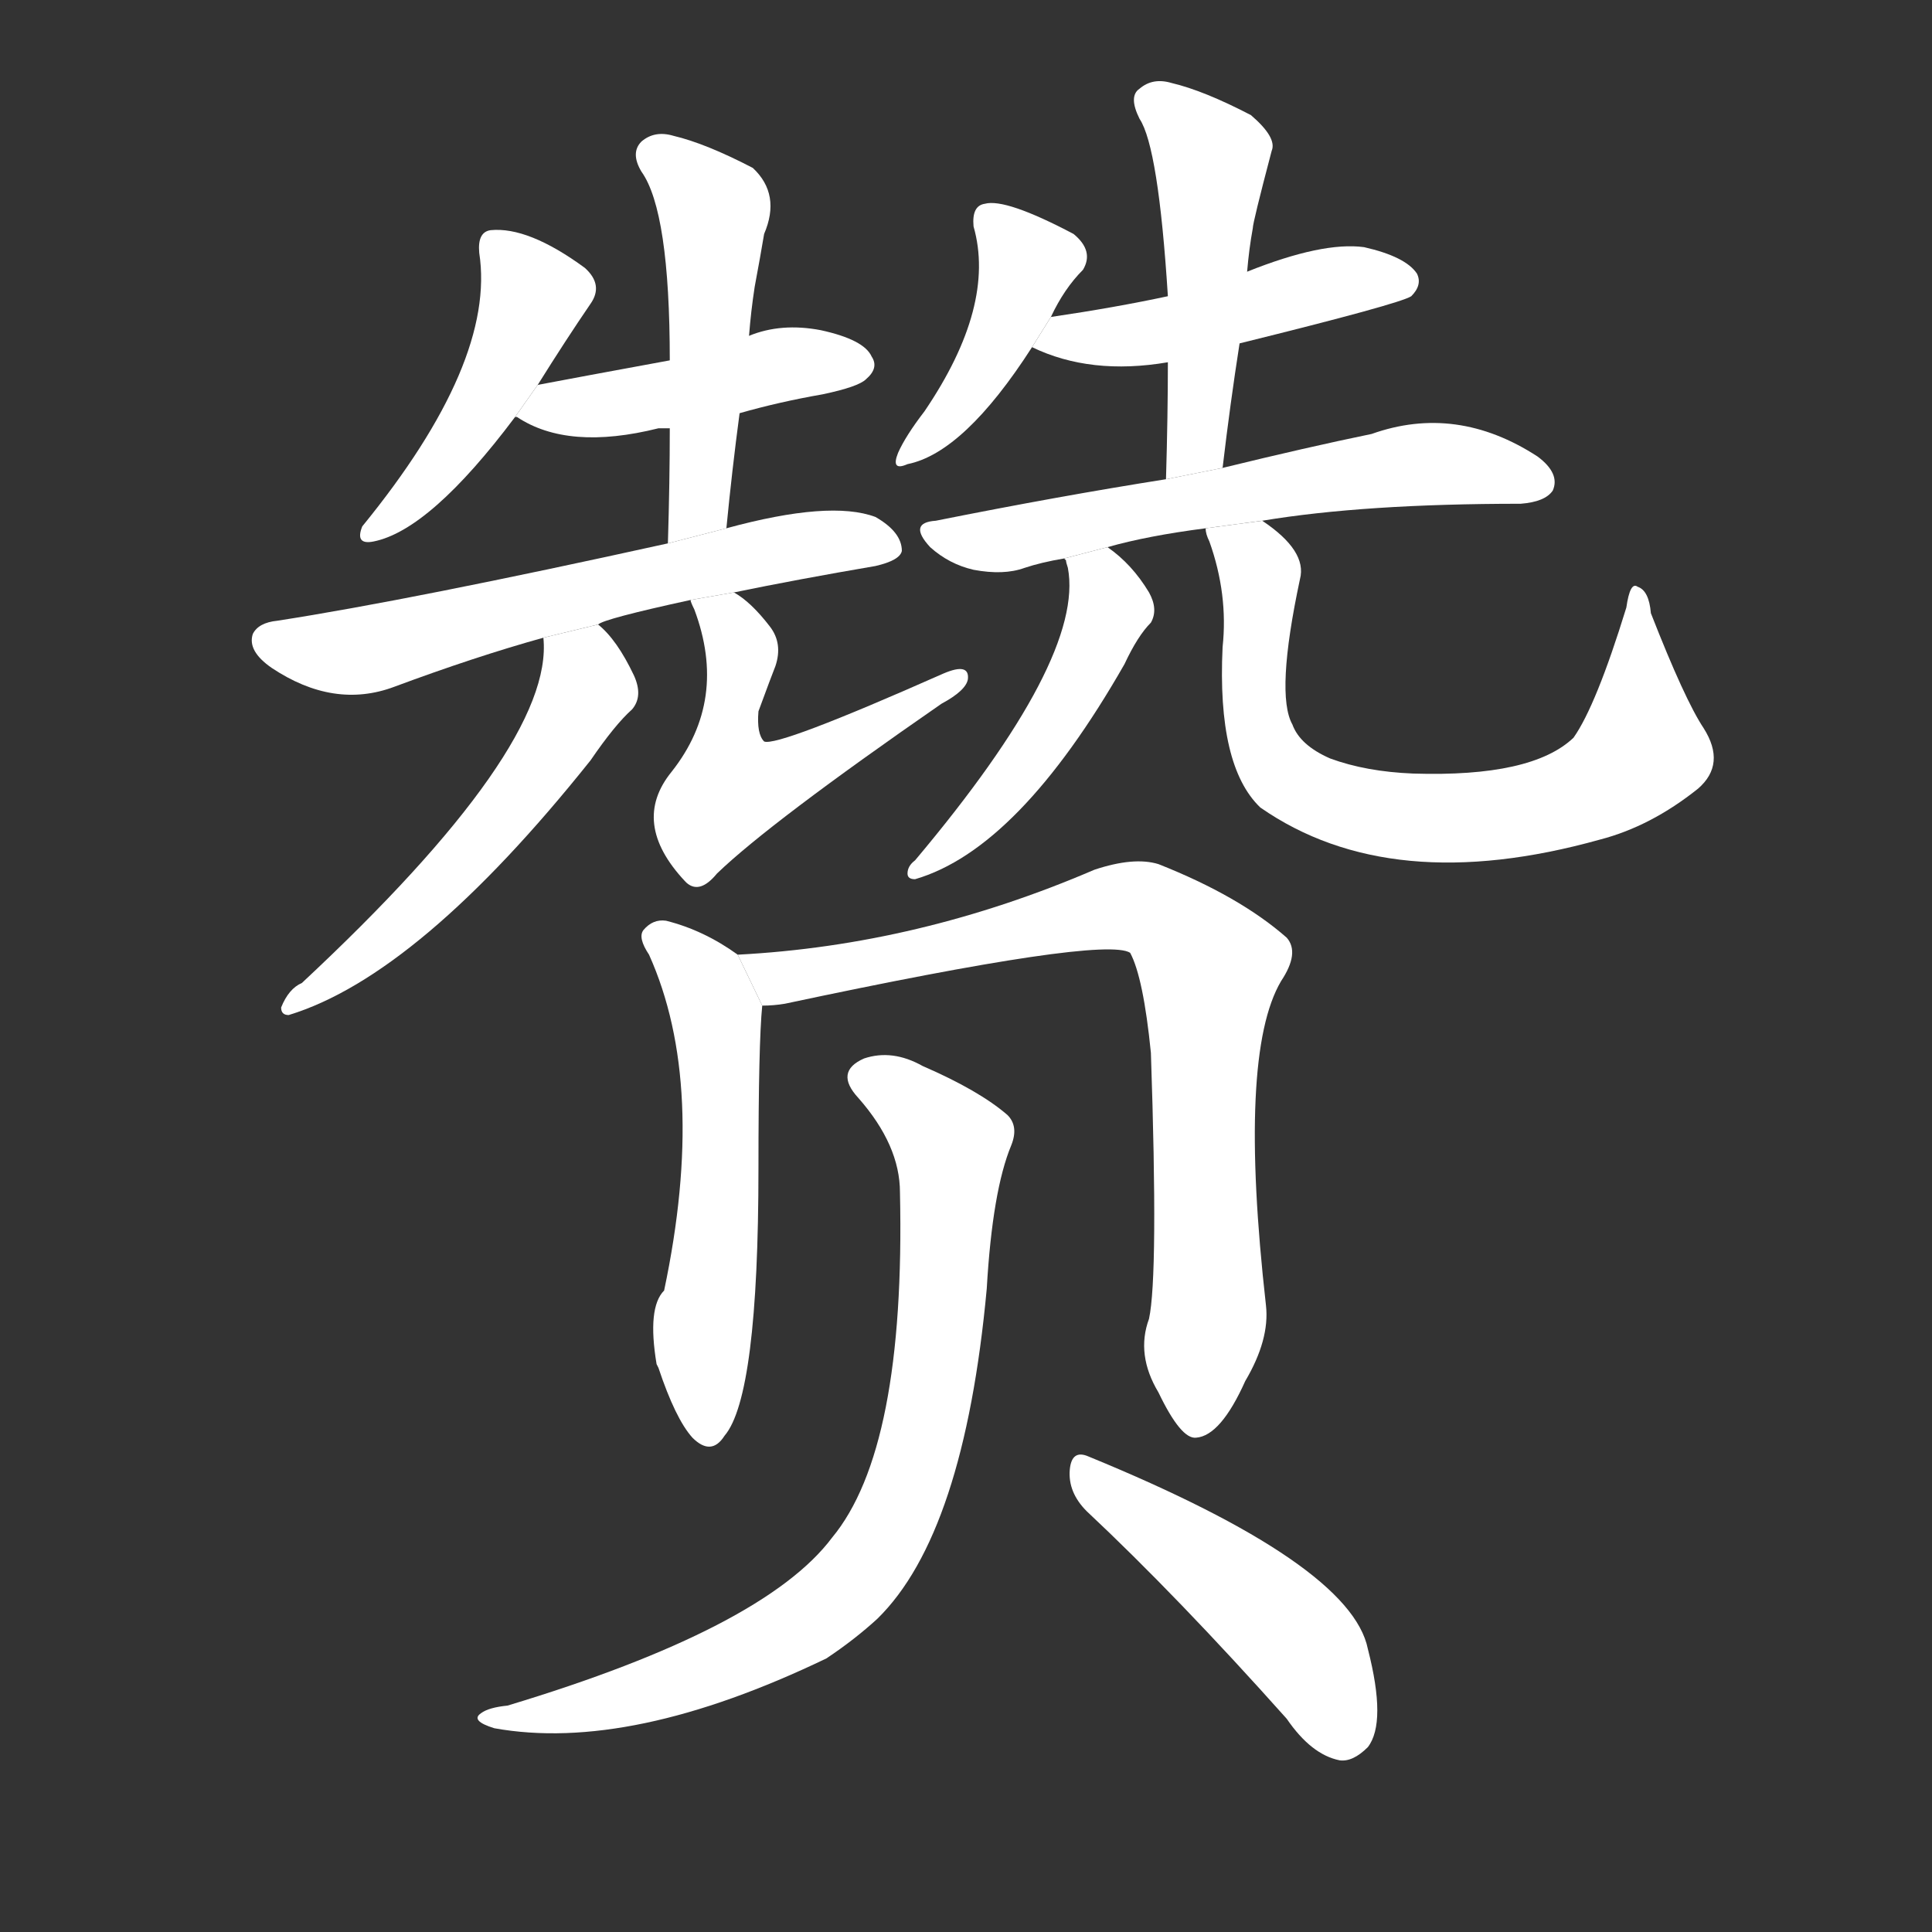 <!-- u8d5e_zan4_simp_help_support_assist_aid -->
<!-- 8D5E -->
<!--  -->
<!--  -->
<svg viewBox="0 0 1024 1024">
  <rect x="0" y="0" width="1024" height="1024" fill="#333333" stroke="none"/>
  <g transform="scale(1, -1) translate(0, -900)">
    <path fill="#FFFFFF" d="M 285 696 Q 300 720 313 739 Q 320 749 310 758 Q 280 780 260 778 Q 253 777 254 766 Q 263 708 192 621 Q 188 611 198 613 Q 228 619 273 679 L 285 696 Z"></path>
    <path fill="#FFFFFF" d="M 392 681 Q 413 687 436 691 Q 455 695 459 699 Q 466 705 462 711 Q 458 720 435 725 Q 414 729 397 722 L 355 709 Q 306 700 285 696 L 273 679 L 274 679 Q 301 661 349 673 Q 350 673 355 673 L 392 681 Z"></path>
    <path fill="#FFFFFF" d="M 385 620 Q 388 651 392 681 L 397 722 Q 398 735 400 748 Q 403 764 405 776 Q 414 797 399 811 Q 374 824 357 828 Q 347 831 340 825 Q 334 819 340 809 Q 355 788 355 709 L 355 673 Q 355 645 354 612 L 385 620 Z"></path>
    <path fill="#FFFFFF" d="M 389 586 Q 423 593 464 600 Q 477 603 478 608 Q 478 618 464 626 Q 440 635 385 620 L 354 612 Q 218 582 147 571 Q 137 570 134 564 Q 131 555 144 546 Q 177 524 209 536 Q 252 552 288 562 L 317 569 Q 320 572 366 582 L 389 586 Z"></path>
    <path fill="#FFFFFF" d="M 288 562 Q 294 504 160 379 Q 153 376 149 366 Q 149 362 153 362 Q 222 383 313 497 Q 326 516 335 524 Q 341 531 336 542 Q 327 561 317 569 L 288 562 Z"></path>
    <path fill="#FFFFFF" d="M 366 582 Q 366 581 368 577 Q 386 529 356 491 Q 334 464 363 433 L 364 432 Q 371 426 380 437 Q 408 464 499 527 Q 512 534 513 540 Q 514 549 500 543 Q 412 504 405 507 Q 401 511 402 523 Q 409 542 411 547 Q 415 559 408 568 Q 398 581 389 586 L 366 582 Z"></path>
    <path fill="#FFFFFF" d="M 557 732 Q 564 747 574 757 Q 580 767 569 776 Q 533 795 522 792 Q 515 791 516 780 Q 528 738 490 682 Q 480 669 476 660 Q 472 650 481 654 Q 511 660 547 716 L 557 732 Z"></path>
    <path fill="#FFFFFF" d="M 657 718 Q 742 739 748 743 Q 754 749 751 755 Q 745 764 723 769 Q 701 772 661 756 L 619 743 Q 591 737 557 732 L 547 716 Q 578 701 619 708 L 657 718 Z"></path>
    <path fill="#FFFFFF" d="M 648 652 Q 652 686 657 718 L 661 756 Q 662 768 664 779 Q 664 782 674 820 Q 677 827 663 839 Q 638 852 621 856 Q 611 859 604 853 Q 598 849 604 837 Q 614 822 619 743 L 619 708 Q 619 680 618 646 L 648 652 Z"></path>
    <path fill="#FFFFFF" d="M 669 624 Q 723 633 806 633 Q 819 634 823 640 Q 827 649 815 658 Q 772 686 727 670 Q 693 663 648 652 L 618 646 Q 561 637 496 624 Q 481 623 493 610 Q 503 601 516 598 Q 532 595 543 599 Q 552 602 564 604 L 587 610 Q 608 616 639 620 L 669 624 Z"></path>
    <path fill="#FFFFFF" d="M 564 604 L 565 603 Q 565 602 566 599 Q 575 551 485 444 Q 481 441 481 437 Q 481 434 485 434 Q 540 450 596 548 Q 603 563 610 570 Q 614 577 609 586 Q 600 601 587 610 L 564 604 Z"></path>
    <path fill="#FFFFFF" d="M 903 514 Q 893 529 875 575 Q 874 587 868 589 Q 864 592 862 578 Q 846 526 834 509 Q 812 488 749 490 Q 724 491 705 498 Q 689 505 685 516 Q 676 532 689 593 Q 693 608 669 624 L 639 620 Q 639 617 641 613 Q 651 585 648 557 Q 645 494 668 472 Q 737 424 848 455 Q 875 462 900 482 Q 915 495 903 514 Z"></path>
    <path fill="#FFFFFF" d="M 391 394 Q 373 407 353 412 Q 346 413 341 407 Q 338 403 344 394 Q 375 325 352 216 Q 343 207 348 177 L 349 175 Q 358 148 367 138 Q 377 128 384 139 Q 402 160 402 281 Q 402 347 404 367 L 391 394 Z"></path>
    <path fill="#FFFFFF" d="M 609 201 Q 602 182 614 162 Q 626 137 634 138 Q 647 139 660 168 Q 673 190 671 208 Q 656 341 679 380 Q 689 395 682 403 Q 657 425 614 442 Q 601 446 580 439 Q 487 399 391 394 L 404 367 Q 410 367 416 368 Q 585 404 599 395 Q 606 382 610 342 Q 614 224 609 201 Z"></path>
    <path fill="#FFFFFF" d="M 477 268 Q 480 132 441 85 Q 405 37 269 -4 Q 259 -5 255 -8 Q 249 -12 262 -16 Q 334 -29 438 21 Q 453 31 465 42 Q 511 87 523 217 Q 526 269 536 293 Q 540 303 534 309 Q 519 322 489 335 Q 473 344 458 339 Q 442 332 455 318 Q 477 293 477 268 Z"></path>
    <path fill="#FFFFFF" d="M 576 99 Q 624 54 682 -11 Q 695 -30 710 -33 Q 717 -34 725 -26 Q 735 -13 725 26 Q 716 71 577 128 Q 568 132 567 121 Q 566 109 576 99 Z"></path>
  </g>
</svg>

